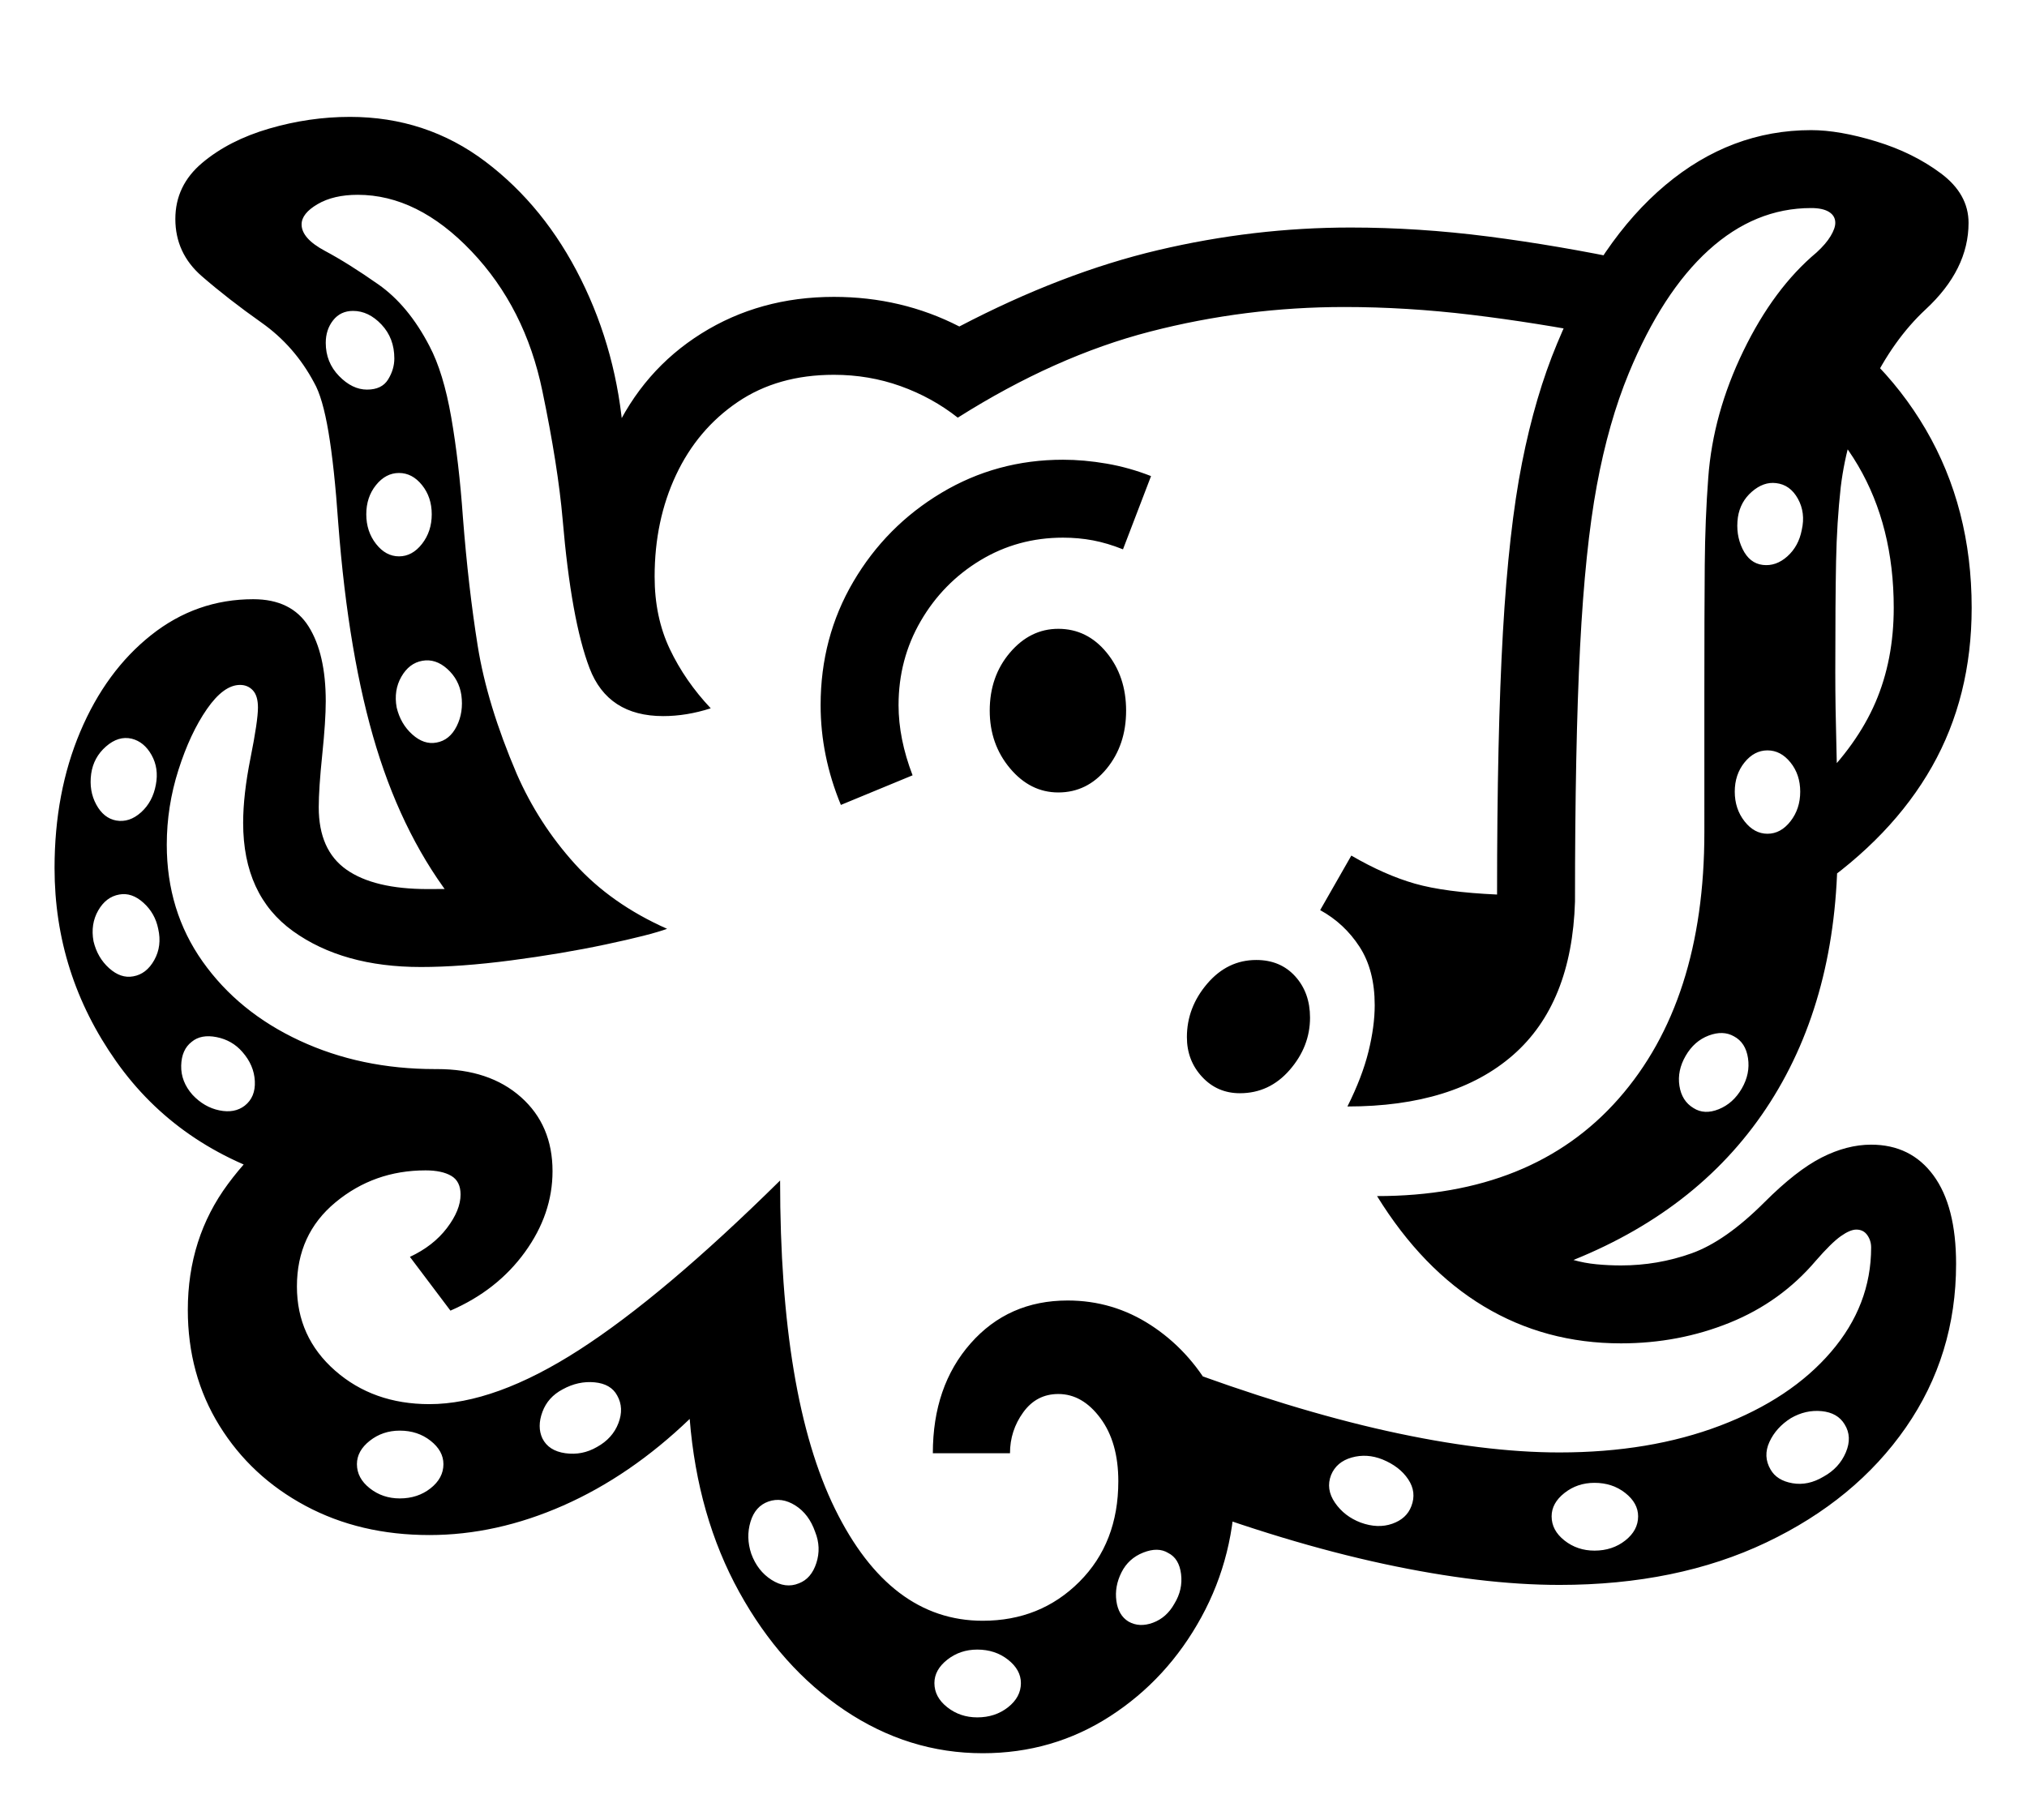 <svg viewBox="0 0 2601 2335.392" xmlns="http://www.w3.org/2000/svg"><path d="M370 1515q-142-41-221-153t-79-248q0-97 33-175t91-124q58-46 131-46 49 0 71 35t22 96q0 25-4.5 68.5T409 1036q0 55 35.5 80t104.5 25q27 0 42-.5t29-1.5l-35 21q-66-83-102-200.5T434 671q-5-72-12.5-116.5T403 491q-25-47-67.5-77T259 354.5Q225 325 225 281q0-43 34.5-72t86-44Q397 150 449 150q98 0 174 57.5t122.5 151Q792 452 800 560l-13-2q38-83 113-130t170-47q87 0 161 38 132-69 255-98t247-29q87 0 176.5 11.5T2094 335l-36 96q-87-17-170-27t-163-10q-127 0-249 31.5T1229 536q-33-26-73.5-40.5T1070 481q-72 0-123.5 35t-79 93.5Q840 668 840 740q0 52 19.5 93t52.5 76q-31 10-61 10-71 0-94.5-61.5T722 667q-6-69-26-165-22-107-91-179.5T459 250q-31 0-51.5 12T387 288q0 18 30 34t68.5 43q38.5 27 65.5 79 18 34 28 91.5T594 664q7 90 19 165t50 164q28 64 74.5 115.5T856 1192q-22 8-78.5 20T656 1232.5q-65 8.5-116 8.5-100 0-164-46t-64-139q0-36 9.5-83.5T331 908q0-15-6.5-22t-16.5-7q-21 0-42.5 31T229 988q-15 47-15 96 0 85 46 150t124.5 101.5Q463 1372 558 1372l-188 143zm143 408q23 0 39.5-13t16.5-31q0-17-16.5-30t-39.5-13q-22 0-38.5 13t-16.5 30q0 18 16.5 31t38.5 13zm-199-504q14-11 13-31.5t-16-37.5q-13-15-33-19t-32 6q-13 10-13.5 30.5T247 1405q15 16 34.5 20t32.5-6zm452 438q20-11 27.5-30.5T792 1791q-8-15-29-17t-41 9q-19 10-26 29t0 34q8 16 29.5 19t40.5-8zm-595-604q17-3 27-21t5-40q-4-20-19-33.5t-31-10.5q-17 3-27 20.5t-6 39.5q5 21 20 34.5t31 10.5zm854 779q16-6 22.5-26t-1.5-40q-8-23-25.5-34t-34.5-5q-17 6-23 26t1 41q8 22 26 33.5t35 4.5zm229 172q23 0 39.5-13t16.5-31q0-17-16.5-30t-39.5-13q-22 0-38.5 13t-16.5 30q0 18 16.5 31t38.5 13zm7 46q-95 0-177-55t-135.5-152q-53.5-97-63.5-222-76 73-162 111t-172 38q-89 0-159-37.5t-110.5-103Q241 1764 241 1681q0-92 51.5-161.5t126-108.5q74.5-39 142.5-39 67 0 107.5 36t40.5 95q0 55-35.5 104t-95.5 75l-52-69q30-14 47.5-37t17.5-43q0-17-12-24t-33-7q-66 0-115.5 41T381 1651q0 65 49 108t121 43q84 0 192-69.5t258-217.5q0 278 70.5 421.5T1261 2080q74 0 124-50t50-129q0-50-23-81t-54-31q-28 0-45 23.5t-17 52.5h-99q0-86 48.5-141t124.5-55q58 0 106.5 31.5t78.5 84.5q30 53 30 116 0 95-43.5 174.5t-117 127Q1351 2250 1261 2250zM149 1053q17 3 32-10.5t19-35.5q4-21-5.5-38T169 948q-17-4-33 10t-19 35q-3 22 6.5 39.5T149 1053zm1299 1028q14 8 31.5 1.5t27.5-24.5q11-18 8.5-38t-16.5-27q-13-8-32-.5t-28 25.5q-9 18-6.5 36.5t15.5 26.5zM560 953q17-3 26-21t6-40q-3-20-18-33.5T542 848q-17 3-27 20.5t-6 39.5q5 21 20 34.5t31 10.5zm1186 1001q22 8 40.5 1.5t24.5-22.5q7-18-4-34.5t-33-25.5q-20-8-39.5-2.5T1708 1893q-7 18 5 35.5t33 25.5zM512 714q17 0 29.5-16t12.5-38q0-22-12.5-37.5T512 607q-17 0-29.5 15.5T470 660q0 22 12.5 38t29.5 16zm-41-214q19 0 27-13t8-27q0-26-16.5-43.5T453 399q-16 0-25.5 12t-9.5 29q0 25 17 42.5t36 17.5zm1575 1490q23 0 39.5-13t16.5-31q0-17-16.5-30t-39.5-13q-22 0-38.5 13t-16.5 30q0 18 16.5 31t38.5 13zm-455-587q-29 0-48.5-21t-19.5-51q0-38 26-68.5t63-30.5q31 0 50 21t19 53q0 37-26 67t-64 30zm-233-386q-36 0-62-31t-26-74q0-44 26-74.5t62-30.5q37 0 62 30.5t25 74.5q0 44-25 74.5t-62 30.5zm-279 16q-26-63-26-128 0-87 42-158.5t113-114q71-42.5 156-42.5 27 0 56 5t57 16l-36 94q-20-8-38.5-11.5T1364 690q-58 0-106 29t-76.5 78q-28.5 49-28.5 108 0 43 18 90l-92 38zm1261 862q20-11 28.5-31t-1.5-36q-9-15-29.5-17t-39.5 9q-19 12-27.5 30.5t1.5 35.5q8 14 28 17.5t40-8.5zm-167-473q14 9 32.5 1.5t29.5-26.5q11-19 8-39t-18-28q-14-8-32.5-1t-29.5 26q-11 19-8 38.5t18 28.5zm-172 612q-100 0-225.5-27t-271.5-82v-173q152 57 276 84.5t221 27.5q116 0 206.5-34.5t142-94.5q51.5-60 51.5-134 0-9-5-16t-14-7q-8 0-20 8.5t-32 31.5q-45 53-110.5 79.5T2080 1724q-97 0-176-47.5T1767 1535q200 0 310-125t110-342V888q0-104 .5-163t4.5-112q6-82 45-162.5t94-126.5q12-11 18-21t6-17q0-9-8-14t-23-5q-72 0-131.5 54T2090 479q-26 63-41 144t-21.5 207.5Q2021 957 2021 1157q-4 131-79.5 197t-212.5 66q19-38 27-70.5t8-59.5q0-45-19.5-75t-50.5-47l40-70q43 25 81.5 36t105.5 14q0-205 7.5-336.5T1953 594q17-86 45-153 55-133 139-203.5t187-70.5q36 0 83.5 14.5t83 41Q2526 249 2526 286q0 60-55 111-42 39-71.5 100.5T2362 625q-5 45-6 95.5t-1 142.5q0 43 1.5 98t1.5 126q0 192-86.5 327.5T2019 1617q14 4 29.5 5.5t31.5 1.5q47 0 90.5-15.5t93.5-65.5q41-41 73.5-57.5t63.5-16.5q51 0 80 39.5t29 113.5q0 117-64.5 210t-179 147.5Q2152 2034 2001 2034zm267-964q17 0 29.5-16t12.5-38q0-22-12.5-37.5T2268 963q-17 0-29.5 15.5T2226 1016q0 22 12.5 38t29.5 16zm-6-345q17 2 31.5-11t18.5-34q5-22-5-40t-28-20q-16-2-31 11t-18 33q-3 22 6 40.5t26 20.5zm65 418l5-137q51-50 74.5-104.5T2430 780q0-209-183-312l56-82q109 64 168 165t59 229q0 114-51 204t-152 159z"/></svg>
